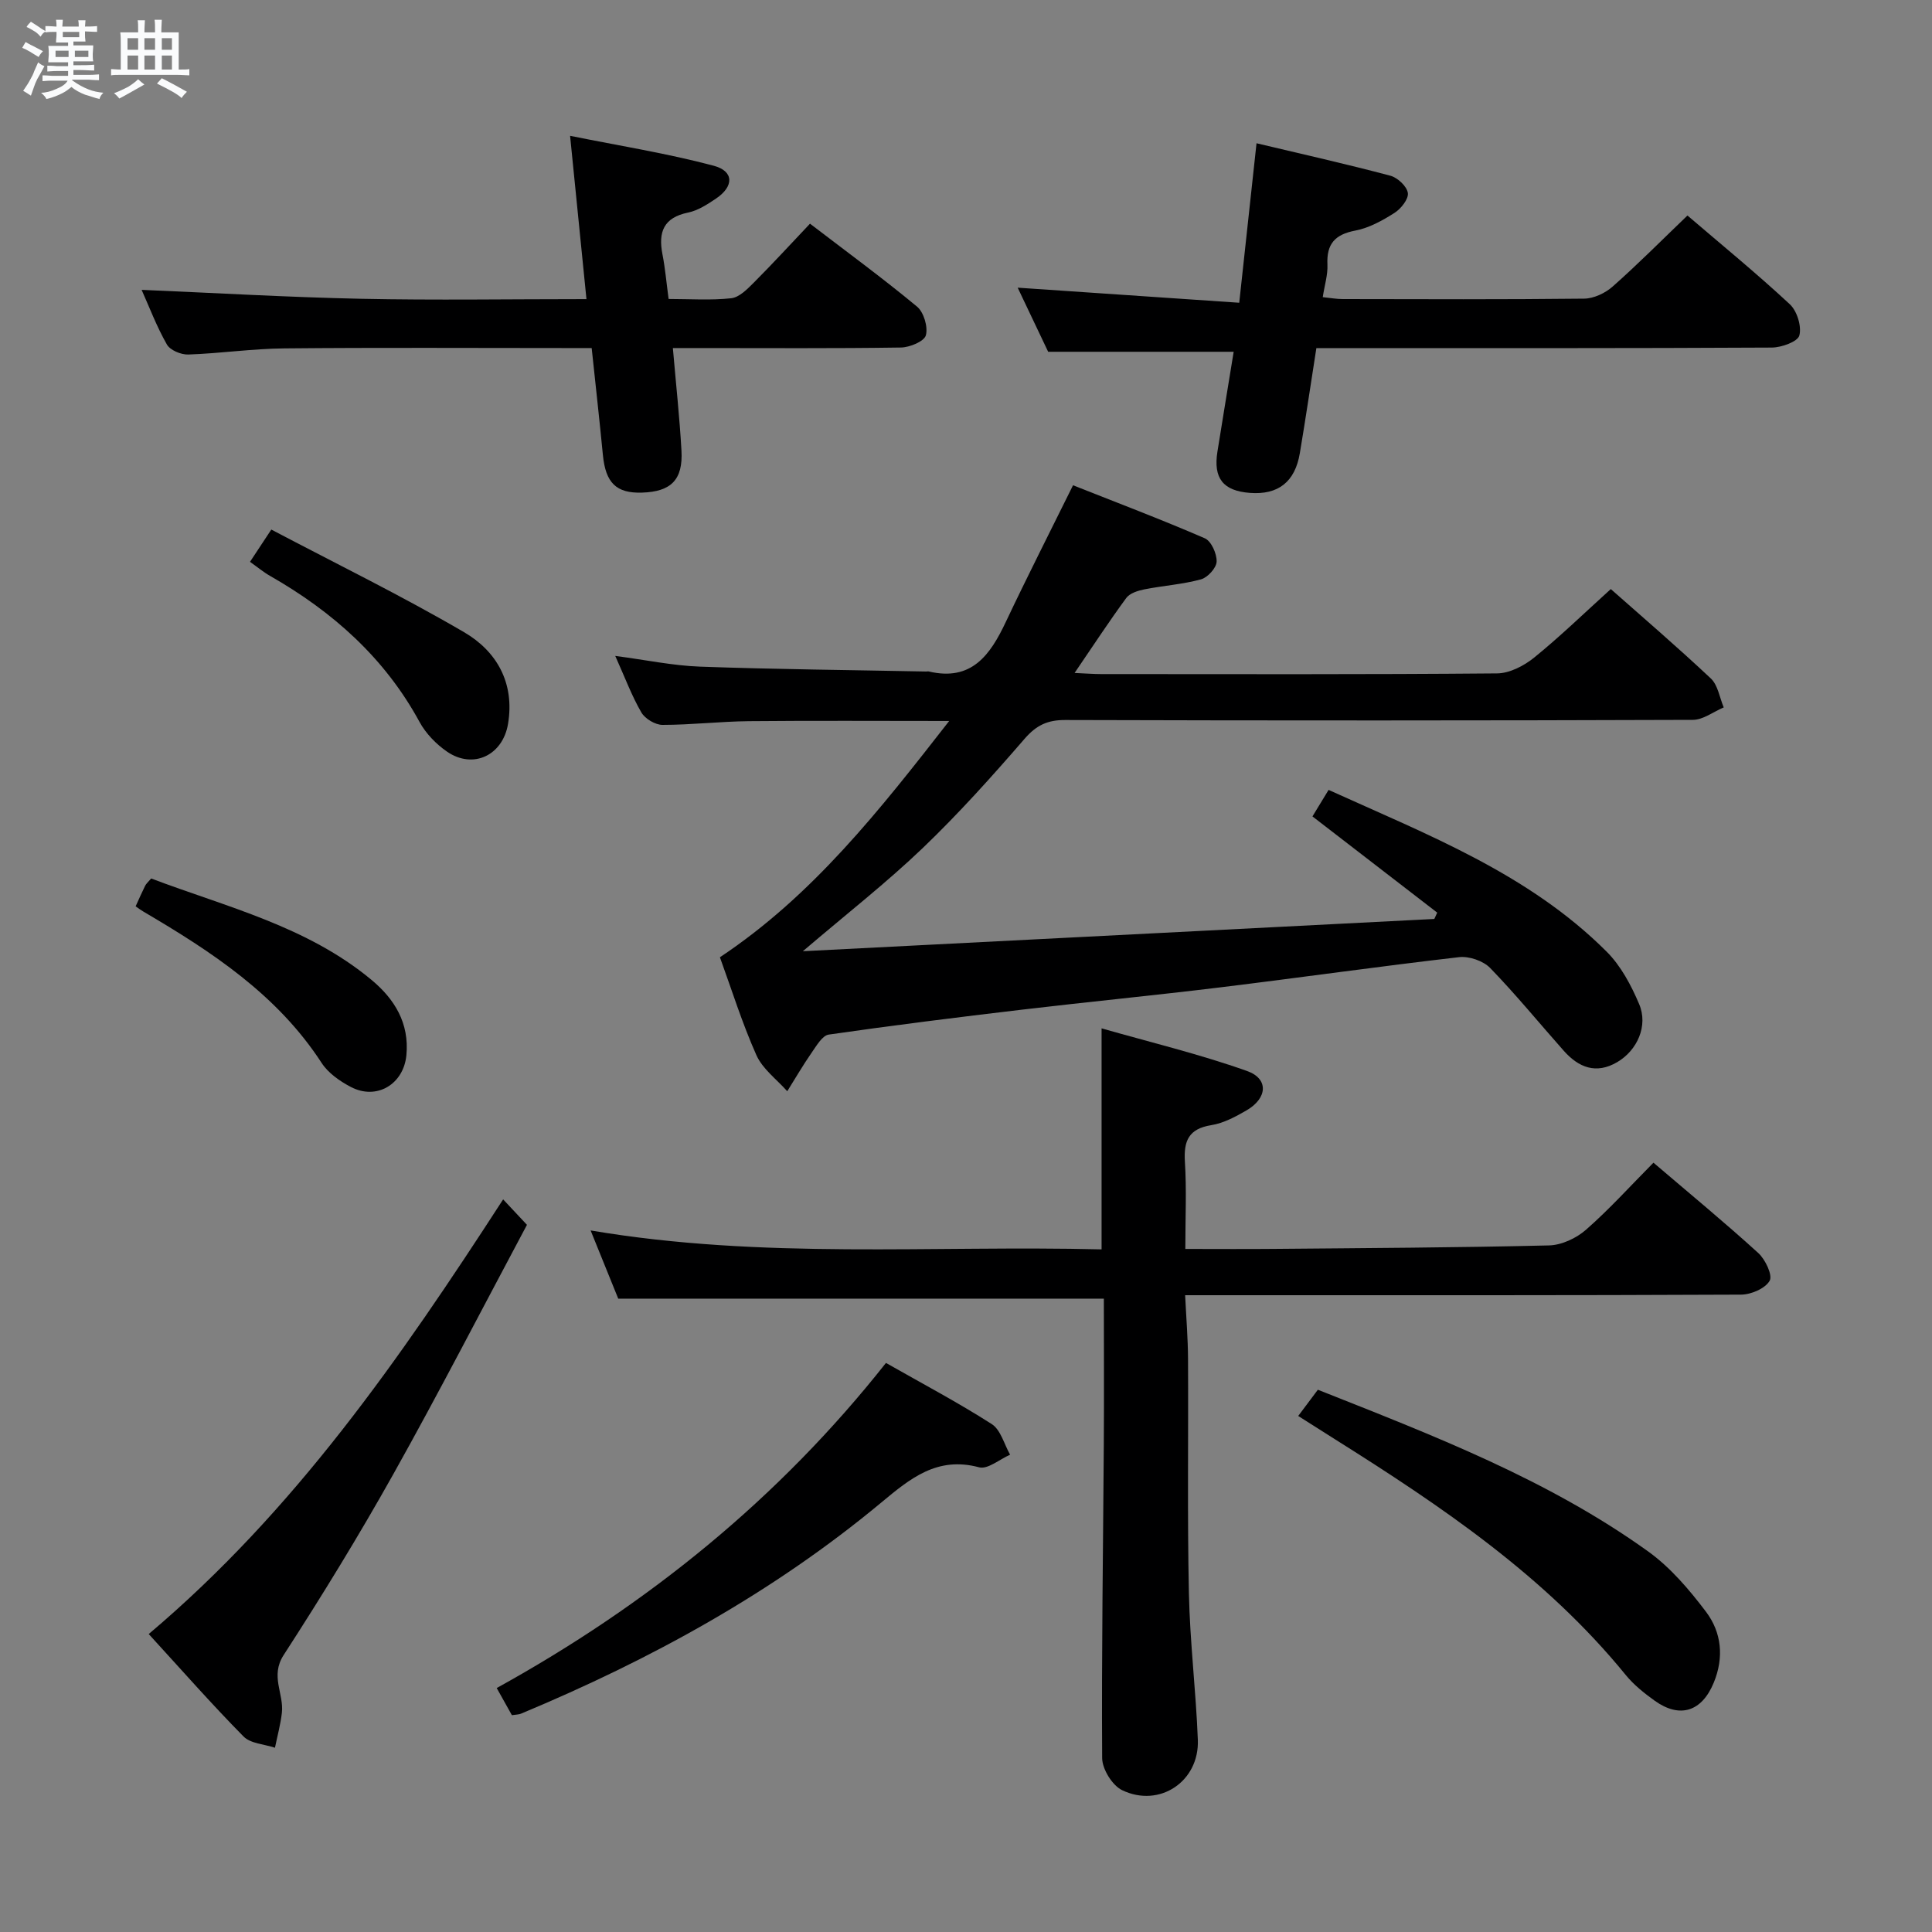 <svg enable-background="new 0 0 400 400" viewBox="0 0 400 400" xmlns="http://www.w3.org/2000/svg"><rect x="0" y="0" width="400" height="400" fill="#808080" stroke="none"/><path d="m6.8 9.5c.6.3 1.3.7 2.1 1.1-.4.4-.7.8-.9 1.2-.7-.4-1.3-.8-1.8-1.1s-1.1-.6-1.6-.8c.2-.4.5-.8.7-1.2.4.2.8.5 1.5.8zm.9 6.9c-.3.6-.5 1.1-.7 1.7s-.4 1.1-.6 1.7c-.6-.4-1.1-.7-1.6-1 .7-1 1.2-1.8 1.5-2.4.3-.5.6-1.1.8-1.7.3-.6.5-1.2.8-1.8.3.3.8.6 1.3.8-.7 1.3-1.2 2.2-1.5 2.7zm.1-11c.4.3 1 .7 1.7 1.1-.5.2-.8.6-1.1 1.1-.5-.6-1-1-1.4-1.2s-.9-.6-1.5-.8c.2-.4.5-.7.9-1.1.5.3.9.6 1.4.9zm10.5 13.1c1 .4 2 .6 3.1.7-.4.4-.7.8-.8 1.3-.9-.2-1.9-.6-3-.9-1-.4-2-.9-2.8-1.6-.5.4-1.1.9-1.9 1.3s-1.9.9-3.3 1.2c-.1-.3-.5-.8-1.1-1.3 1 0 2.1-.3 3.2-.8 1.2-.5 1.9-1 2.3-1.7h-3.2c-.4 0-1 0-2 .1v-1.2c1 0 1.7.1 2 .1h3.3v-1h-2.3c-.2 0-.9 0-2 .1v-1.2c1.2 0 1.9.1 2 .1h2.3v-.8h-4.1c0-.7.1-1.2.1-1.6 0-.5 0-1.1-.1-1.8h4.1v-.7h-2.5c0-.6.1-1.1.1-1.6v-.6h-.5c-.4 0-1 0-1.8.1v-1.3c1.2 0 1.9.1 2.1.1h.2c0-.3 0-.8-.1-1.4h1.4c0 .6-.1 1-.1 1.4h3.4c0-.4 0-.8-.1-1.3h1.5c0 .4-.1.9-.1 1.3.7 0 1.5 0 2.5-.1v1.2c-1 0-1.8-.1-2.5-.1v.6c0 .3 0 .8.1 1.5h-2.5v.8h4.1c0 .7-.1 1.3-.1 1.8s0 1 .1 1.5h-4.1v.8h1.4c.8 0 1.8 0 2.9-.1v1.2c-1 0-1.9-.1-2.8-.1h-1.5v1h3.2c.3 0 1 0 2.1-.1v1.2c-1.1 0-1.8-.1-2.1-.1h-3.4l-.1.1c1.4 1 2.4 1.5 3.4 1.9zm-4.1-6.7v-1.3h-2.7v1.3zm2.2-4.1v-1.1h-3.4v1.1zm1.9 4.1v-1.3h-2.8v1.3z" fill="#fafbfc"/><path d="m37 6.7v2.3 5.4c1 0 1.8 0 2.2-.1v1.3c-.6 0-1.5-.1-2.5-.1h-11.9c-.7 0-1.3 0-1.8.1v-1.3c.5 0 1.1.1 2 .1v-5.2c0-1 0-1.8-.1-2.5h3.7c0-1.3 0-2.1-.1-2.5h1.5c0 .4-.1 1.3-.1 2.5h2.2c0-1.2 0-2.1-.1-2.6h1.5c0 .4-.1 1.3-.1 2.6zm-12.3 13.7c-.3-.4-.7-.8-1.1-1.1 1.1-.4 2.1-.9 2.9-1.3.8-.5 1.5-1 2.1-1.6.4.4.9.8 1.3 1.1-2.5 1.4-4.2 2.4-5.2 2.9zm3.9-10.1v-2.4h-2.2v2.4zm0 4.1v-2.9h-2.2v2.9zm3.5-4.1v-2.4h-2.2v2.4zm0 4.1v-2.9h-2.2v2.9zm.4 2.9 1-1.1c.6.3 1.4.7 2.5 1.3s2 1.1 2.7 1.5c-.4.4-.8.8-1.1 1.3-.8-.8-2.5-1.7-5.1-3zm3.1-7v-2.4h-2.1v2.4zm0 4.1v-2.9h-2.1v2.9z" fill="#fafbfc"/><g fill="#000001"><path d="m271.73 169.03c1.05-1.73 2.06-3.39 3.34-5.49 20.51 9.3 41.41 17.34 57.56 33.48 2.95 2.94 5.09 6.97 6.74 10.87 1.9 4.47-.38 9.57-4.54 12.01-4.37 2.57-7.99 1.12-11.07-2.35-5.08-5.72-9.92-11.66-15.24-17.14-1.44-1.48-4.36-2.48-6.44-2.24-16.49 1.9-32.93 4.24-49.41 6.25-13.68 1.67-27.4 3-41.08 4.62-13.35 1.58-26.7 3.24-40.01 5.16-1.33.19-2.53 2.31-3.52 3.72-1.8 2.59-3.39 5.33-5.07 8.01-2.18-2.46-5.1-4.6-6.38-7.46-2.96-6.63-5.13-13.61-7.56-20.28 19.25-12.81 33.02-30.39 47.47-48.92-14.6 0-28.02-.09-41.44.04-5.98.06-11.95.77-17.92.77-1.5 0-3.61-1.27-4.37-2.57-1.98-3.4-3.36-7.15-5.41-11.71 6.36.83 11.94 2.02 17.56 2.22 15.6.56 31.21.7 46.81 1.01.17 0 .34-.05.5-.02 8.9 2.12 12.76-3.39 16-10.26 4.39-9.29 9.05-18.44 13.91-28.28 8.91 3.53 18.19 7.04 27.29 10.98 1.33.58 2.5 3.2 2.44 4.83-.05 1.31-1.86 3.29-3.24 3.67-3.81 1.04-7.82 1.3-11.72 2.07-1.34.27-3.02.79-3.75 1.79-3.53 4.8-6.8 9.8-10.7 15.52 2.35.1 3.92.23 5.49.23 27.33.01 54.65.1 81.98-.14 2.6-.02 5.58-1.57 7.69-3.28 5.41-4.39 10.43-9.27 15.86-14.18 6.37 5.64 13.69 11.91 20.71 18.51 1.47 1.38 1.81 3.96 2.67 5.99-2.13.9-4.26 2.57-6.39 2.58-43.32.15-86.64.16-129.96.03-3.67-.01-5.98 1.09-8.41 3.9-6.75 7.8-13.66 15.5-21.1 22.63-7.43 7.11-15.58 13.48-24.8 21.34 44.44-2.27 87.59-4.48 130.74-6.68.2-.44.4-.87.6-1.31-8.44-6.49-16.88-13.01-25.83-19.92z"/><path d="m228.54 268.87c-33.89 0-66.83 0-100.54 0-1.58-3.9-3.48-8.59-5.72-14.12 35.65 6.04 70.7 3.05 105.79 3.92 0-15.27 0-29.83 0-45.76 10.04 2.87 20.27 5.33 30.12 8.83 4.53 1.61 4.22 5.64-.11 8.15-2.27 1.32-4.76 2.65-7.29 3.06-4.68.75-5.74 3.23-5.47 7.58.37 5.77.09 11.58.09 18.05 6.48 0 12.42.05 18.36-.01 18.98-.17 37.96-.26 56.93-.72 2.61-.06 5.67-1.49 7.67-3.25 4.86-4.26 9.21-9.09 13.96-13.88 7.4 6.32 14.71 12.34 21.7 18.7 1.46 1.33 3.01 4.6 2.36 5.74-.91 1.61-3.85 2.87-5.92 2.88-36.15.17-72.31.12-108.47.12-1.96 0-3.92 0-6.63 0 .23 4.74.58 8.98.6 13.22.09 16.16-.16 32.33.18 48.48.21 10.13 1.46 20.23 1.85 30.36.33 8.58-7.91 14.15-15.67 10.42-2.04-.98-4.12-4.35-4.14-6.64-.14-21.64.2-43.28.34-64.93.07-10.1.01-20.22.01-30.2z"/><path d="m349.37 44.62c6.93 5.94 14.26 11.93 21.18 18.36 1.5 1.39 2.49 4.57 1.99 6.47-.34 1.29-3.7 2.5-5.72 2.51-29.48.16-58.96.11-88.45.11-1.81 0-3.62 0-5.83 0-1.16 7.42-2.22 14.59-3.42 21.74-1 5.98-4.49 8.68-10.33 8.24-5.57-.42-7.62-3.02-6.73-8.57 1.1-6.87 2.23-13.73 3.36-20.65-12.79 0-25.15 0-38.41 0-1.78-3.75-4.02-8.46-6.31-13.27 15.42 1.05 30.39 2.07 45.87 3.12 1.25-11.47 2.38-21.96 3.58-33.02 9.48 2.25 18.64 4.31 27.71 6.72 1.5.4 3.43 2.2 3.62 3.58.18 1.25-1.43 3.27-2.77 4.12-2.49 1.58-5.26 3.12-8.11 3.66-4.22.8-5.97 2.77-5.77 7.03.1 2.1-.58 4.23-.97 6.75 1.62.17 2.88.4 4.14.4 16.66.03 33.31.1 49.97-.09 2.01-.02 4.38-1.14 5.92-2.51 5.22-4.61 10.12-9.56 15.48-14.7z"/><path d="m121.42 61.93c-1.13-11.27-2.19-21.82-3.39-33.81 10.21 2.06 20.1 3.63 29.72 6.19 4.26 1.13 4.22 4.3.48 6.81-1.78 1.2-3.73 2.47-5.77 2.89-5.07 1.04-6.2 4.03-5.31 8.62.57 2.9.82 5.86 1.28 9.27 4.39 0 8.71.31 12.95-.15 1.68-.18 3.35-1.9 4.7-3.25 3.87-3.88 7.58-7.92 11.62-12.19 7.52 5.76 15.02 11.25 22.16 17.17 1.4 1.16 2.3 4.2 1.83 5.94-.34 1.26-3.33 2.5-5.16 2.53-13.82.21-27.64.11-41.46.11-1.8 0-3.59 0-5.76 0 .64 7.44 1.39 14.32 1.78 21.23.34 6.04-2.15 8.51-8.17 8.7-5.34.17-7.54-2.02-8.1-7.81-.69-7.11-1.48-14.2-2.32-22.12-1.69 0-3.44 0-5.19 0-19.48 0-38.96-.12-58.44.07-6.63.06-13.25 1.04-19.89 1.27-1.5.05-3.76-.89-4.43-2.08-2.12-3.72-3.65-7.78-5.23-11.31 15.15.64 30.29 1.53 45.44 1.85 15.3.32 30.59.07 46.66.07z"/><path d="m104.17 248.32c1.83 1.96 3.18 3.41 4.93 5.27-9.16 17.15-18.11 34.54-27.65 51.59-7.14 12.75-14.79 25.22-22.73 37.49-2.82 4.36.09 8.01-.36 11.95-.28 2.43-.94 4.82-1.43 7.23-2.21-.74-5.05-.85-6.51-2.33-6.62-6.71-12.85-13.81-19.63-21.21 30.2-25.5 52.02-57.01 73.38-89.99z"/><path d="m183.43 282.18c7.57 4.31 14.92 8.19 21.9 12.66 1.86 1.19 2.57 4.18 3.8 6.34-2.16.94-4.64 3.09-6.42 2.61-8.68-2.33-14.26 2.31-20.27 7.31-22.43 18.65-47.74 32.51-74.58 43.7-.43.18-.95.17-1.88.31-.98-1.76-2-3.58-3.14-5.62 31.29-17.28 58.4-39.22 80.59-67.31z"/><path d="m268.78 293.16c1.55-2.07 2.73-3.63 4.07-5.43 23.82 9.45 47.56 18.53 68.37 33.47 4.62 3.32 8.52 7.91 11.99 12.5 3.23 4.28 3.76 9.45 1.6 14.69-2.47 5.98-7.01 7.47-12.26 3.7-2.15-1.55-4.29-3.26-5.95-5.29-16.67-20.47-38.17-34.96-60.2-48.81-2.39-1.5-4.76-3.01-7.62-4.83z"/><path d="m28.08 187.65c.71-1.56 1.31-2.93 1.97-4.26.21-.43.61-.76 1.25-1.51 15.63 5.92 32.25 9.88 45.61 20.99 4.79 3.98 7.86 8.97 7.23 15.59-.57 6.02-6.15 9.39-11.51 6.58-2.29-1.2-4.7-2.89-6.06-5-9.2-14.15-22.78-23.02-36.89-31.31-.44-.25-.83-.55-1.6-1.08z"/><path d="m51.76 116.32c1.29-1.96 2.46-3.72 4.41-6.68 13.44 7.08 26.95 13.68 39.9 21.24 6.77 3.95 10.53 10.51 9.11 19.01-1.09 6.49-7.22 9.45-12.64 5.72-2.25-1.55-4.38-3.75-5.68-6.14-7.22-13.28-17.98-22.82-30.9-30.21-1.4-.79-2.66-1.85-4.2-2.94z"/></g></svg>